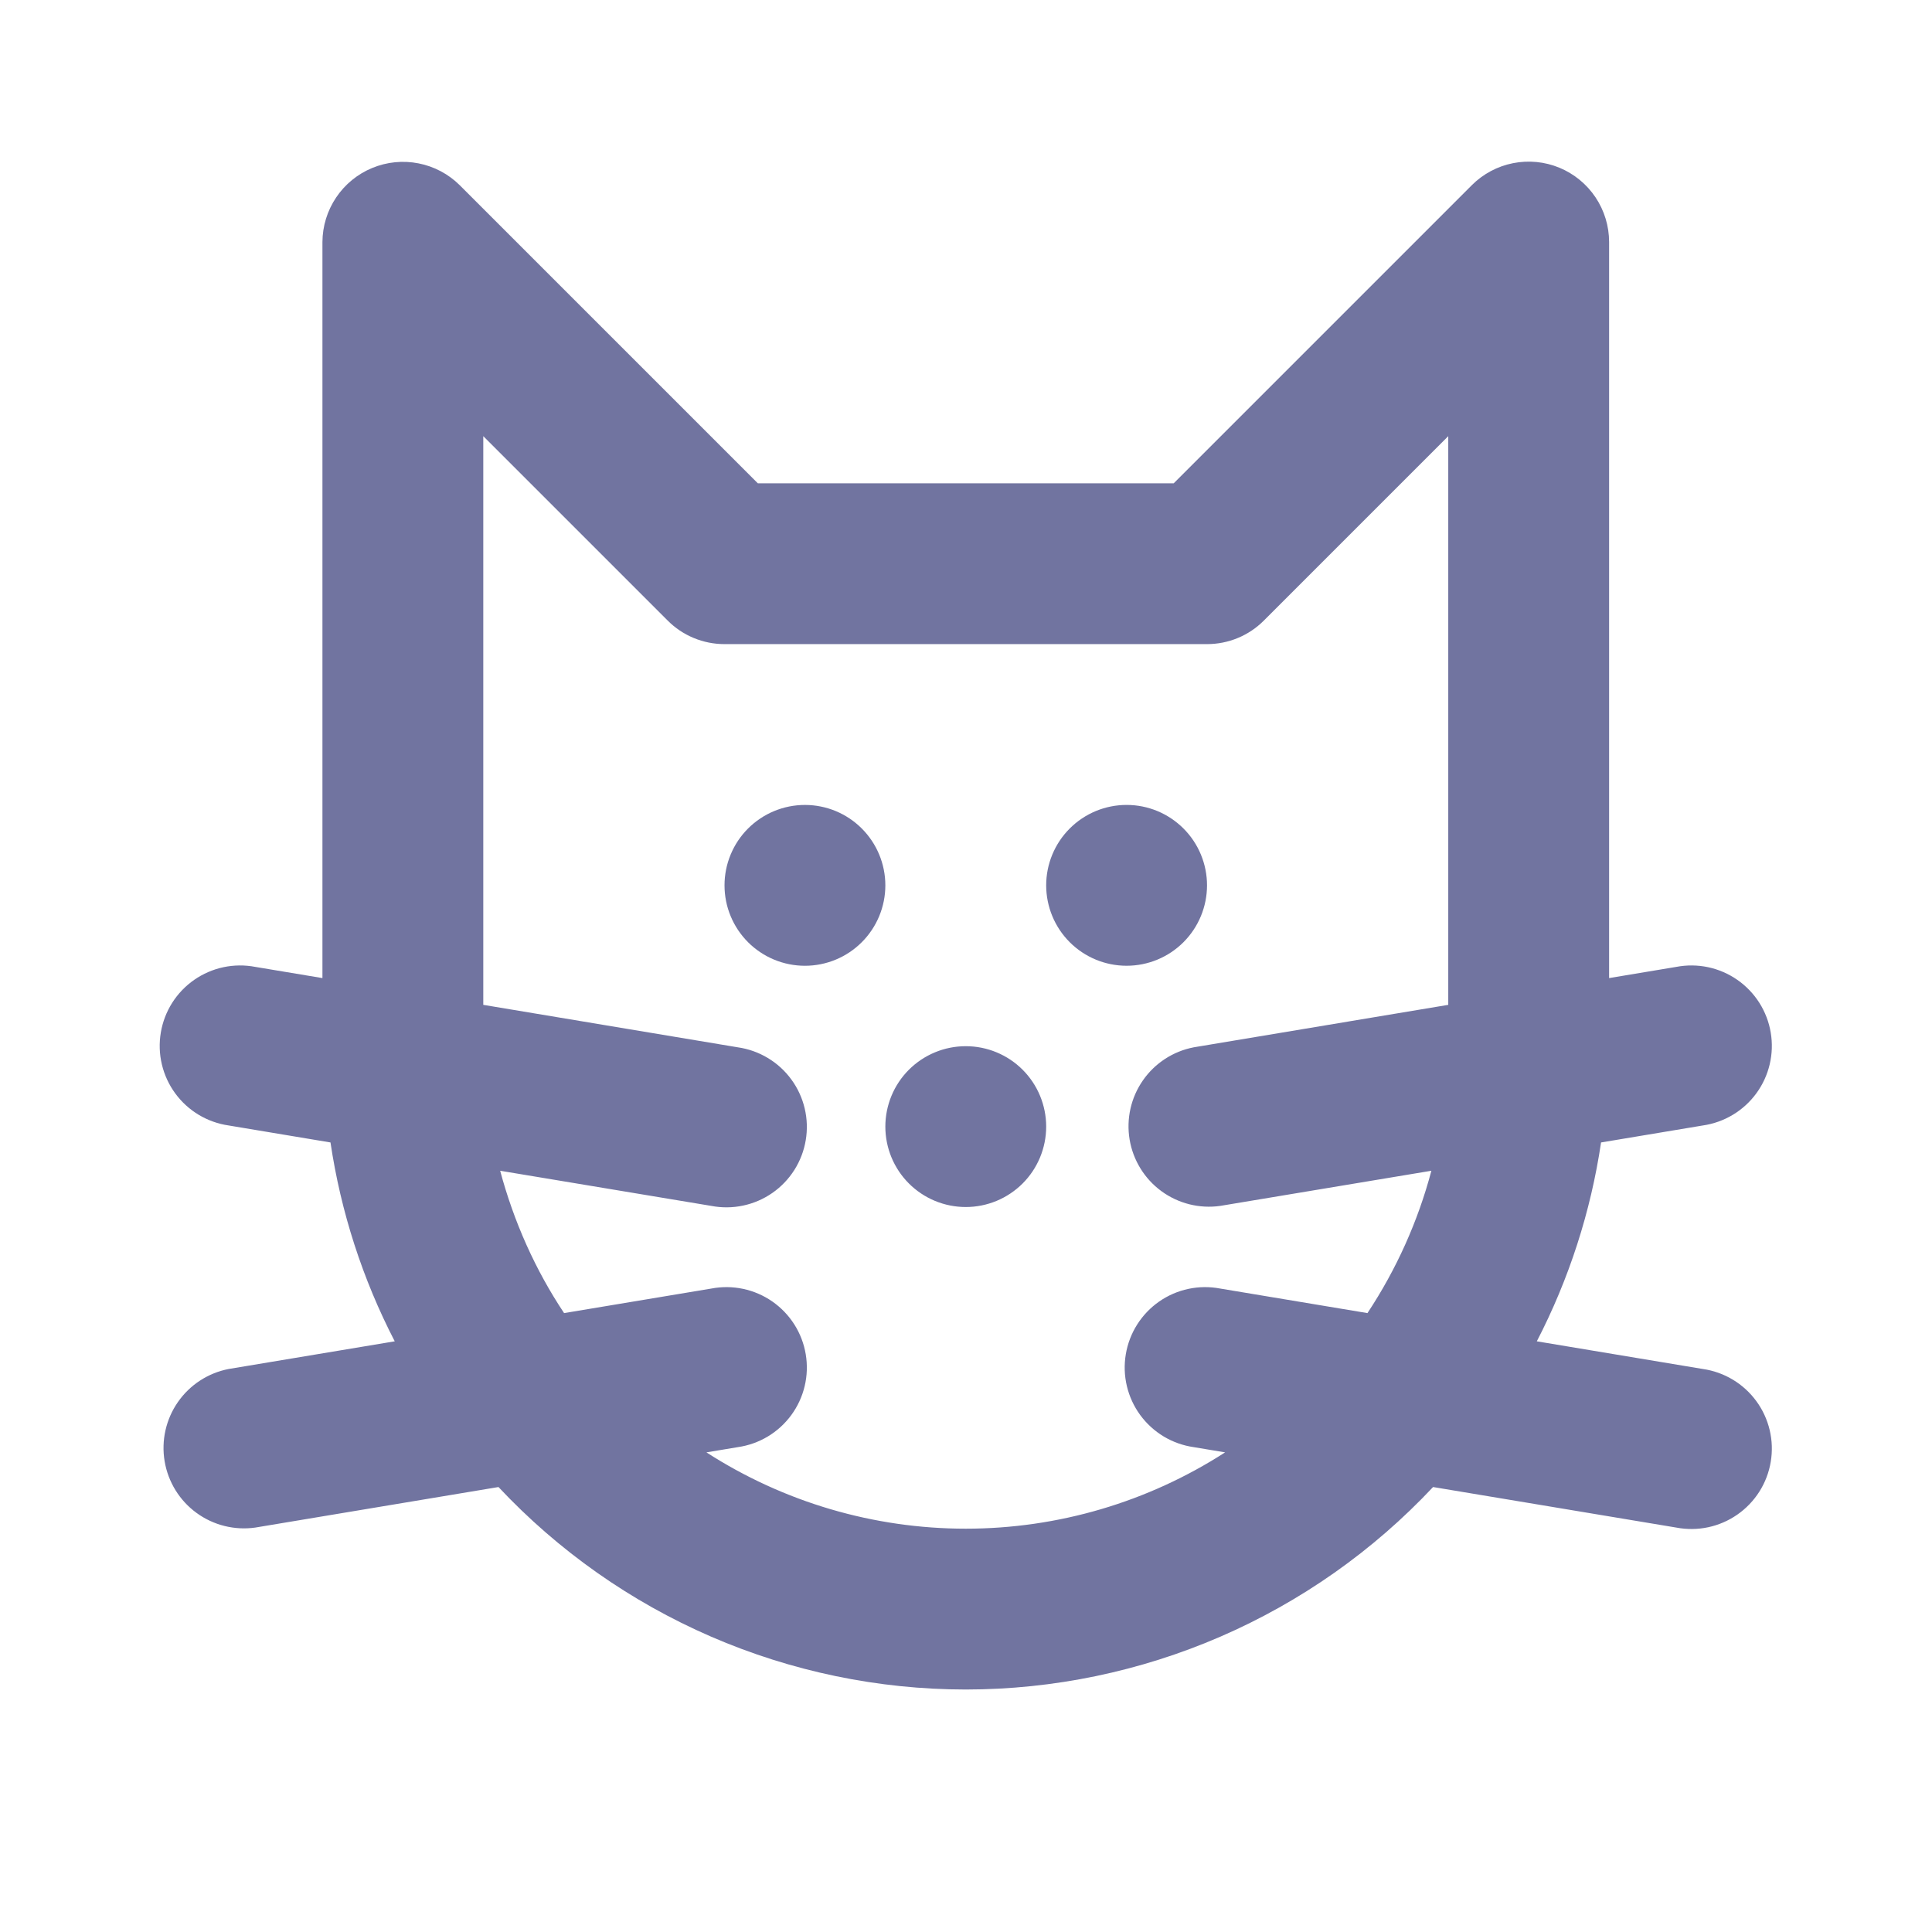 <svg width="102" height="102" viewBox="0 0 102 102" fill="none" xmlns="http://www.w3.org/2000/svg">
<path d="M89.899 72.275C90.459 72.355 90.998 72.547 91.483 72.838C91.969 73.129 92.391 73.515 92.725 73.972C93.06 74.428 93.299 74.948 93.43 75.499C93.561 76.049 93.58 76.621 93.486 77.179C93.393 77.737 93.189 78.272 92.886 78.75C92.583 79.228 92.187 79.641 91.722 79.964C91.258 80.287 90.733 80.514 90.179 80.632C89.625 80.749 89.053 80.754 88.498 80.648L75.659 78.508C72.495 81.88 68.674 84.569 64.43 86.408C60.187 88.246 55.612 89.196 50.988 89.198C46.364 89.196 41.789 88.246 37.545 86.408C33.302 84.569 29.481 81.88 26.317 78.508L13.478 80.648C12.381 80.804 11.266 80.525 10.372 79.871C9.477 79.217 8.874 78.239 8.691 77.145C8.508 76.052 8.76 74.931 9.393 74.021C10.025 73.111 10.989 72.485 12.077 72.275L20.84 70.815C19.139 67.526 17.993 63.978 17.448 60.316L12.077 59.42C11.517 59.34 10.978 59.148 10.492 58.857C10.007 58.566 9.585 58.181 9.251 57.724C8.916 57.267 8.677 56.748 8.546 56.197C8.415 55.646 8.396 55.074 8.49 54.516C8.583 53.958 8.787 53.424 9.09 52.945C9.393 52.467 9.789 52.054 10.253 51.731C10.718 51.408 11.243 51.181 11.797 51.063C12.351 50.946 12.922 50.941 13.478 51.047L17.023 51.638V12.778C17.027 11.94 17.279 11.122 17.746 10.427C18.213 9.731 18.875 9.189 19.649 8.869C20.424 8.548 21.275 8.463 22.097 8.625C22.919 8.786 23.675 9.187 24.27 9.776L40.009 25.515L61.967 25.515L77.705 9.776C78.299 9.183 79.055 8.778 79.879 8.615C80.702 8.451 81.556 8.535 82.332 8.856C83.107 9.178 83.77 9.722 84.237 10.42C84.703 11.118 84.952 11.938 84.953 12.778V51.638L88.498 51.047C89.053 50.941 89.625 50.946 90.179 51.063C90.733 51.181 91.258 51.408 91.722 51.731C92.187 52.054 92.583 52.467 92.886 52.945C93.189 53.424 93.393 53.958 93.486 54.516C93.58 55.074 93.561 55.646 93.43 56.197C93.299 56.748 93.06 57.267 92.725 57.724C92.391 58.181 91.969 58.566 91.483 58.857C90.998 59.148 90.459 59.34 89.899 59.42L84.528 60.316C83.983 63.978 82.837 67.526 81.136 70.815L89.899 72.275ZM50.988 80.707C55.844 80.707 60.597 79.308 64.68 76.678L63.024 76.402C62.464 76.322 61.925 76.131 61.439 75.84C60.954 75.548 60.532 75.163 60.197 74.706C59.863 74.249 59.624 73.73 59.493 73.179C59.362 72.628 59.343 72.057 59.437 71.498C59.53 70.94 59.734 70.406 60.037 69.928C60.34 69.449 60.735 69.037 61.2 68.713C61.665 68.39 62.19 68.163 62.744 68.046C63.297 67.928 63.869 67.923 64.425 68.03L72.195 69.325C73.721 67.02 74.861 64.482 75.57 61.81L64.425 63.665C63.328 63.822 62.213 63.543 61.319 62.889C60.424 62.234 59.821 61.256 59.638 60.163C59.455 59.07 59.707 57.949 60.34 57.039C60.972 56.129 61.936 55.502 63.024 55.293L76.461 53.051V23.027L66.726 32.762C66.332 33.157 65.865 33.47 65.35 33.683C64.835 33.897 64.282 34.006 63.725 34.006H38.251C37.694 34.006 37.141 33.897 36.626 33.683C36.111 33.47 35.643 33.157 35.25 32.762L25.515 23.027L25.515 53.051L38.952 55.293C39.512 55.373 40.051 55.564 40.536 55.856C41.022 56.147 41.444 56.532 41.778 56.989C42.113 57.446 42.352 57.965 42.483 58.516C42.614 59.067 42.633 59.638 42.539 60.197C42.446 60.755 42.242 61.289 41.939 61.767C41.636 62.246 41.24 62.659 40.776 62.982C40.311 63.305 39.786 63.532 39.232 63.649C38.678 63.767 38.107 63.772 37.551 63.665L26.406 61.81C27.132 64.514 28.266 67.049 29.781 69.325L37.551 68.03C38.107 67.923 38.678 67.928 39.232 68.046C39.786 68.163 40.311 68.39 40.776 68.713C41.24 69.037 41.636 69.449 41.939 69.928C42.242 70.406 42.446 70.94 42.539 71.498C42.633 72.057 42.614 72.628 42.483 73.179C42.352 73.73 42.113 74.249 41.778 74.706C41.444 75.163 41.022 75.548 40.536 75.84C40.051 76.131 39.512 76.322 38.952 76.402L37.296 76.678C41.378 79.308 46.132 80.707 50.988 80.707ZM42.497 42.497C41.939 42.497 41.387 42.607 40.872 42.82C40.357 43.033 39.889 43.346 39.494 43.74C39.1 44.134 38.787 44.602 38.574 45.118C38.36 45.633 38.251 46.185 38.251 46.742C38.251 47.3 38.36 47.852 38.574 48.367C38.787 48.883 39.1 49.35 39.494 49.745C39.889 50.139 40.357 50.452 40.872 50.665C41.387 50.878 41.939 50.988 42.497 50.988C43.623 50.988 44.702 50.541 45.498 49.744C46.294 48.948 46.742 47.868 46.742 46.742C46.742 45.617 46.294 44.537 45.498 43.741C44.702 42.944 43.623 42.497 42.497 42.497ZM63.725 46.742C63.725 46.185 63.615 45.633 63.402 45.118C63.188 44.602 62.876 44.134 62.481 43.74C62.087 43.346 61.619 43.033 61.104 42.819C60.589 42.606 60.037 42.496 59.479 42.496C58.922 42.496 58.369 42.606 57.854 42.819C57.339 43.033 56.871 43.346 56.477 43.74C56.083 44.134 55.77 44.602 55.556 45.118C55.343 45.633 55.233 46.185 55.233 46.742C55.234 47.868 55.681 48.948 56.477 49.744C57.273 50.54 58.353 50.987 59.479 50.987C60.605 50.987 61.685 50.54 62.481 49.744C63.277 48.948 63.724 47.868 63.725 46.742ZM50.988 55.234C50.43 55.234 49.878 55.343 49.363 55.557C48.848 55.77 48.38 56.083 47.985 56.477C47.591 56.871 47.278 57.339 47.065 57.854C46.852 58.37 46.742 58.922 46.742 59.479C46.742 60.037 46.852 60.589 47.065 61.104C47.278 61.619 47.591 62.087 47.985 62.481C48.38 62.876 48.848 63.188 49.363 63.402C49.878 63.615 50.43 63.725 50.988 63.725C52.114 63.725 53.194 63.277 53.99 62.481C54.786 61.685 55.233 60.605 55.233 59.479C55.233 58.353 54.786 57.273 53.99 56.477C53.194 55.681 52.114 55.234 50.988 55.234Z" fill="#7174A0"/>
</svg>
